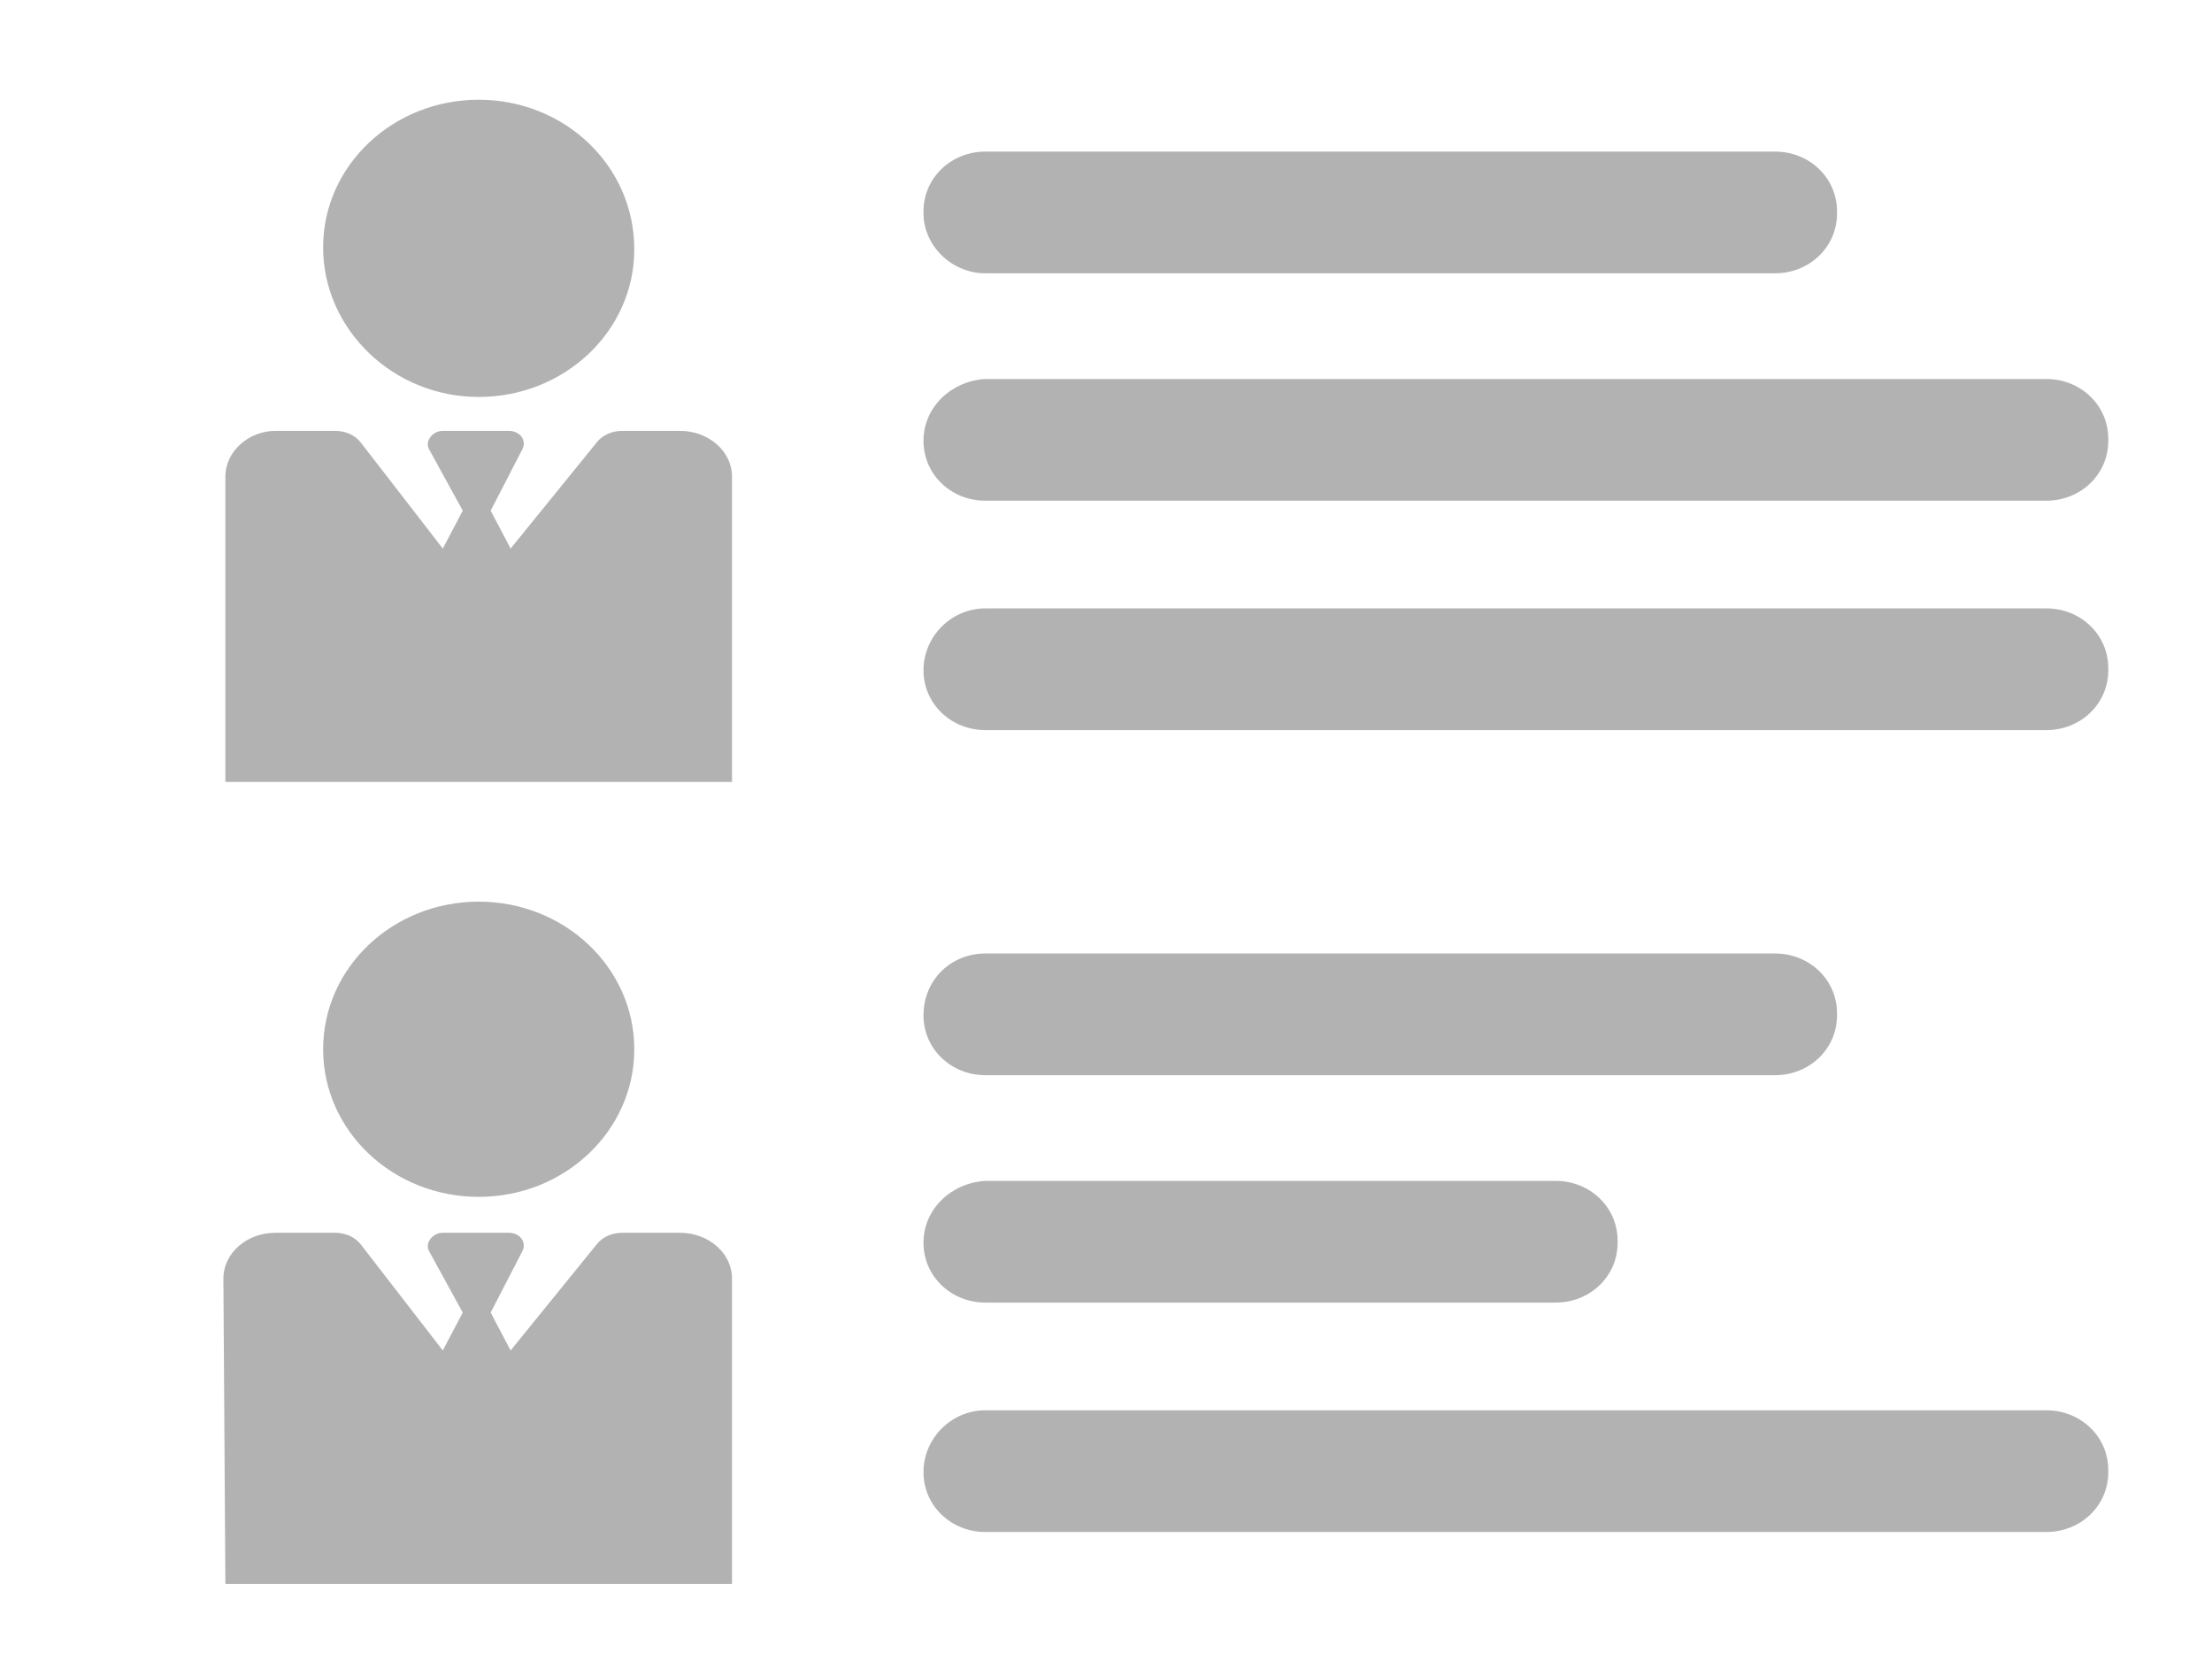 <?xml version="1.0" encoding="utf-8"?>
<!-- Generator: Adobe Illustrator 18.0.0, SVG Export Plug-In . SVG Version: 6.00 Build 0)  -->
<!DOCTYPE svg PUBLIC "-//W3C//DTD SVG 1.1//EN" "http://www.w3.org/Graphics/SVG/1.1/DTD/svg11.dtd">
<svg version="1.1" id="Layer_1" xmlns="http://www.w3.org/2000/svg" xmlns:xlink="http://www.w3.org/1999/xlink" x="0px" y="0px"
	 viewBox="0 0 110.9 83.6" enable-background="new 0 0 110.9 83.6" xml:space="preserve">
<path fill="#B2B2B2" d="M49.4,13.7H89c1.7,0,3.1-1.3,3.1-3v-0.1c0-1.7-1.4-3-3.1-3H49.4c-1.7,0-3.1,1.3-3.1,3v0.1
	C46.3,12.3,47.7,13.7,49.4,13.7"/>
<path fill="#B2B2B2" d="M46.3,22.1c0,1.7,1.4,3,3.1,3h53.2c1.7,0,3.1-1.3,3.1-3v-0.1c0-1.7-1.4-3-3.1-3H49.4
	C47.7,19.1,46.3,20.4,46.3,22.1L46.3,22.1z"/>
<path fill="#B2B2B2" d="M46.3,33.6c0,1.7,1.4,3,3.1,3h53.2c1.7,0,3.1-1.3,3.1-3v-0.1c0-1.7-1.4-3-3.1-3H49.4
	C47.7,30.5,46.3,31.9,46.3,33.6L46.3,33.6z"/>
<path fill="#B2B2B2" d="M46.3,50.9c0,1.7,1.4,3,3.1,3H89c1.7,0,3.1-1.3,3.1-3v-0.1c0-1.7-1.4-3-3.1-3H49.4
	C47.7,47.8,46.3,49.1,46.3,50.9L46.3,50.9z"/>
<path fill="#B2B2B2" d="M46.3,62.3c0,1.7,1.4,3,3.1,3H78c1.7,0,3.1-1.3,3.1-3v-0.1c0-1.7-1.4-3-3.1-3H49.4
	C47.7,59.3,46.3,60.6,46.3,62.3L46.3,62.3z"/>
<path fill="#B2B2B2" d="M46.3,73.8c0,1.7,1.4,3,3.1,3h53.2c1.7,0,3.1-1.3,3.1-3v-0.1c0-1.7-1.4-3-3.1-3H49.4
	C47.7,70.7,46.3,72.1,46.3,73.8L46.3,73.8z"/>
<path fill="#B2B2B2" d="M11.3,23.9v15.3h25.4V23.9c0-1.3-1.2-2.3-2.6-2.3h-2.9c-0.5,0-1,0.2-1.3,0.6l-4.3,5.3l-1-1.9l1.6-3.1
	c0.2-0.4-0.1-0.9-0.7-0.9h-3.3c-0.5,0-0.9,0.5-0.7,0.9l1.7,3.1l-1,1.9l-4.1-5.3c-0.3-0.4-0.8-0.6-1.3-0.6h-3
	C12.5,21.6,11.3,22.6,11.3,23.9"/>
<path fill="#B2B2B2" d="M24,19.9c4.3,0,7.8-3.3,7.8-7.4C31.8,8.3,28.3,5,24,5c-4.3,0-7.8,3.3-7.8,7.4C16.2,16.5,19.7,19.9,24,19.9"
	/>
<path fill="#B2B2B2" d="M11.3,79.4h25.4V64.1c0-1.3-1.2-2.3-2.6-2.3h-2.9c-0.5,0-1,0.2-1.3,0.6l-4.3,5.3l-1-1.9l1.6-3.1
	c0.2-0.4-0.1-0.9-0.7-0.9h-3.3c-0.5,0-0.9,0.5-0.7,0.9l1.7,3.1l-1,1.9l-4.1-5.3c-0.3-0.4-0.8-0.6-1.3-0.6h-3c-1.4,0-2.6,1-2.6,2.3
	L11.3,79.4z"/>
<path fill="#B2B2B2" d="M16.2,52.6c0,4.1,3.5,7.4,7.8,7.4s7.8-3.3,7.8-7.4c0-4.1-3.5-7.4-7.8-7.4S16.2,48.5,16.2,52.6"/>
</svg>
